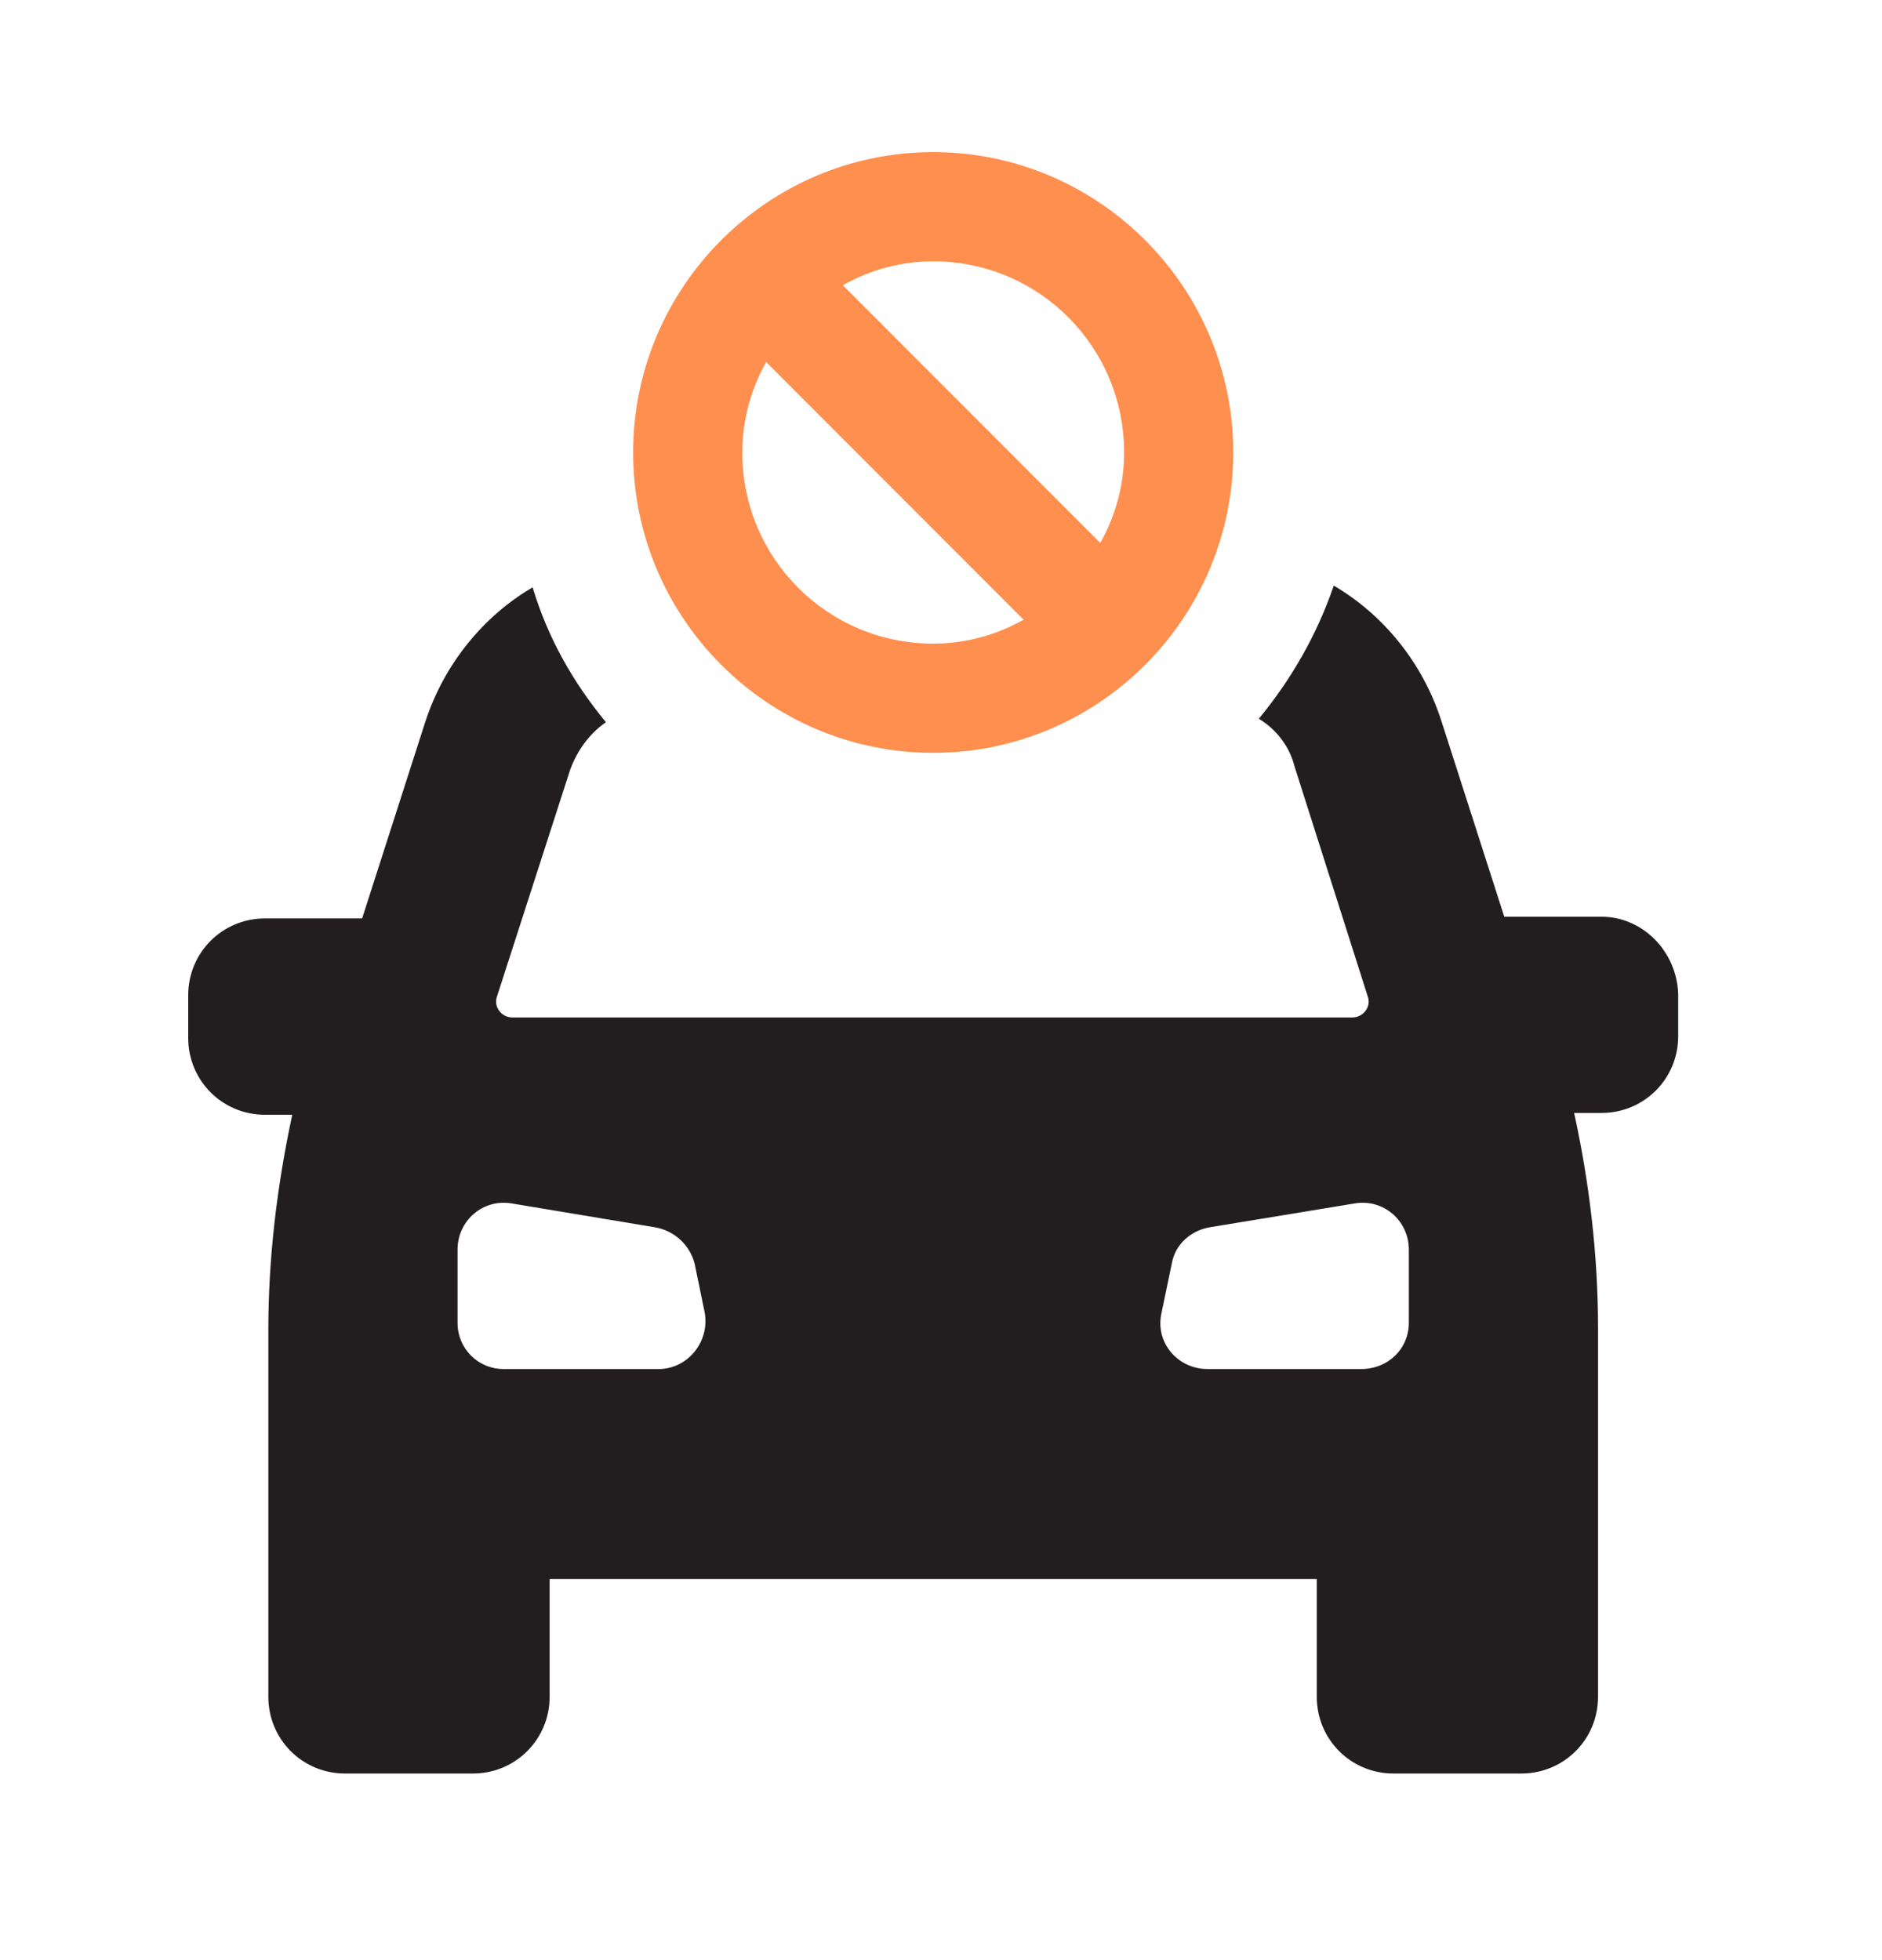 <svg width="24" height="25" viewBox="0 0 24 25" fill="none" xmlns="http://www.w3.org/2000/svg">
<path d="M20.422 11.692H19.183L18.379 9.189C18.14 8.449 17.64 7.84 17.009 7.469C16.792 8.101 16.466 8.666 16.053 9.167C16.27 9.298 16.444 9.515 16.509 9.777L17.444 12.715C17.488 12.846 17.379 12.977 17.249 12.977H6.531C6.401 12.977 6.292 12.846 6.336 12.715L7.27 9.82C7.357 9.581 7.509 9.363 7.727 9.211C7.314 8.71 6.988 8.144 6.792 7.491C6.162 7.861 5.662 8.471 5.422 9.211L4.618 11.714H3.379C2.835 11.714 2.4 12.15 2.4 12.694V13.238C2.4 13.782 2.835 14.218 3.379 14.218H3.727C3.531 15.132 3.422 16.046 3.422 16.961V21.641C3.422 22.185 3.857 22.62 4.4 22.62H6.031C6.574 22.62 7.009 22.185 7.009 21.641V20.139H16.792V21.641C16.792 22.185 17.227 22.62 17.77 22.62H19.4C19.944 22.62 20.379 22.185 20.379 21.641V16.938C20.379 16.024 20.27 15.088 20.074 14.195H20.422C20.966 14.195 21.401 13.76 21.401 13.216V12.672C21.379 12.128 20.944 11.692 20.422 11.692ZM8.4 17.461H6.422C6.096 17.461 5.835 17.2 5.835 16.873V15.937C5.835 15.567 6.161 15.284 6.531 15.35L8.357 15.654C8.596 15.697 8.792 15.872 8.857 16.111L8.987 16.742C9.053 17.112 8.77 17.461 8.4 17.461ZM17.966 16.873C17.966 17.2 17.705 17.461 17.357 17.461H15.4C15.009 17.461 14.726 17.112 14.813 16.742L14.944 16.111C14.987 15.872 15.183 15.697 15.422 15.654L17.27 15.35C17.639 15.284 17.966 15.567 17.966 15.937V16.873Z" fill="#221E1F"/>
<path d="M11.9 9.602C14.009 9.602 15.727 7.883 15.727 5.771C15.727 3.66 14.009 1.94 11.9 1.94C9.792 1.94 8.074 3.66 8.074 5.771C8.074 7.883 9.792 9.602 11.9 9.602ZM9.466 5.771C9.466 5.358 9.575 4.966 9.77 4.617L13.053 7.904C12.705 8.1 12.314 8.209 11.901 8.209C10.553 8.209 9.466 7.121 9.466 5.771V5.771ZM14.335 5.771C14.335 6.185 14.227 6.577 14.031 6.925L10.748 3.638C11.096 3.442 11.488 3.333 11.9 3.333C13.248 3.333 14.335 4.422 14.335 5.771Z" fill="#FF8F4E"/>
</svg>
